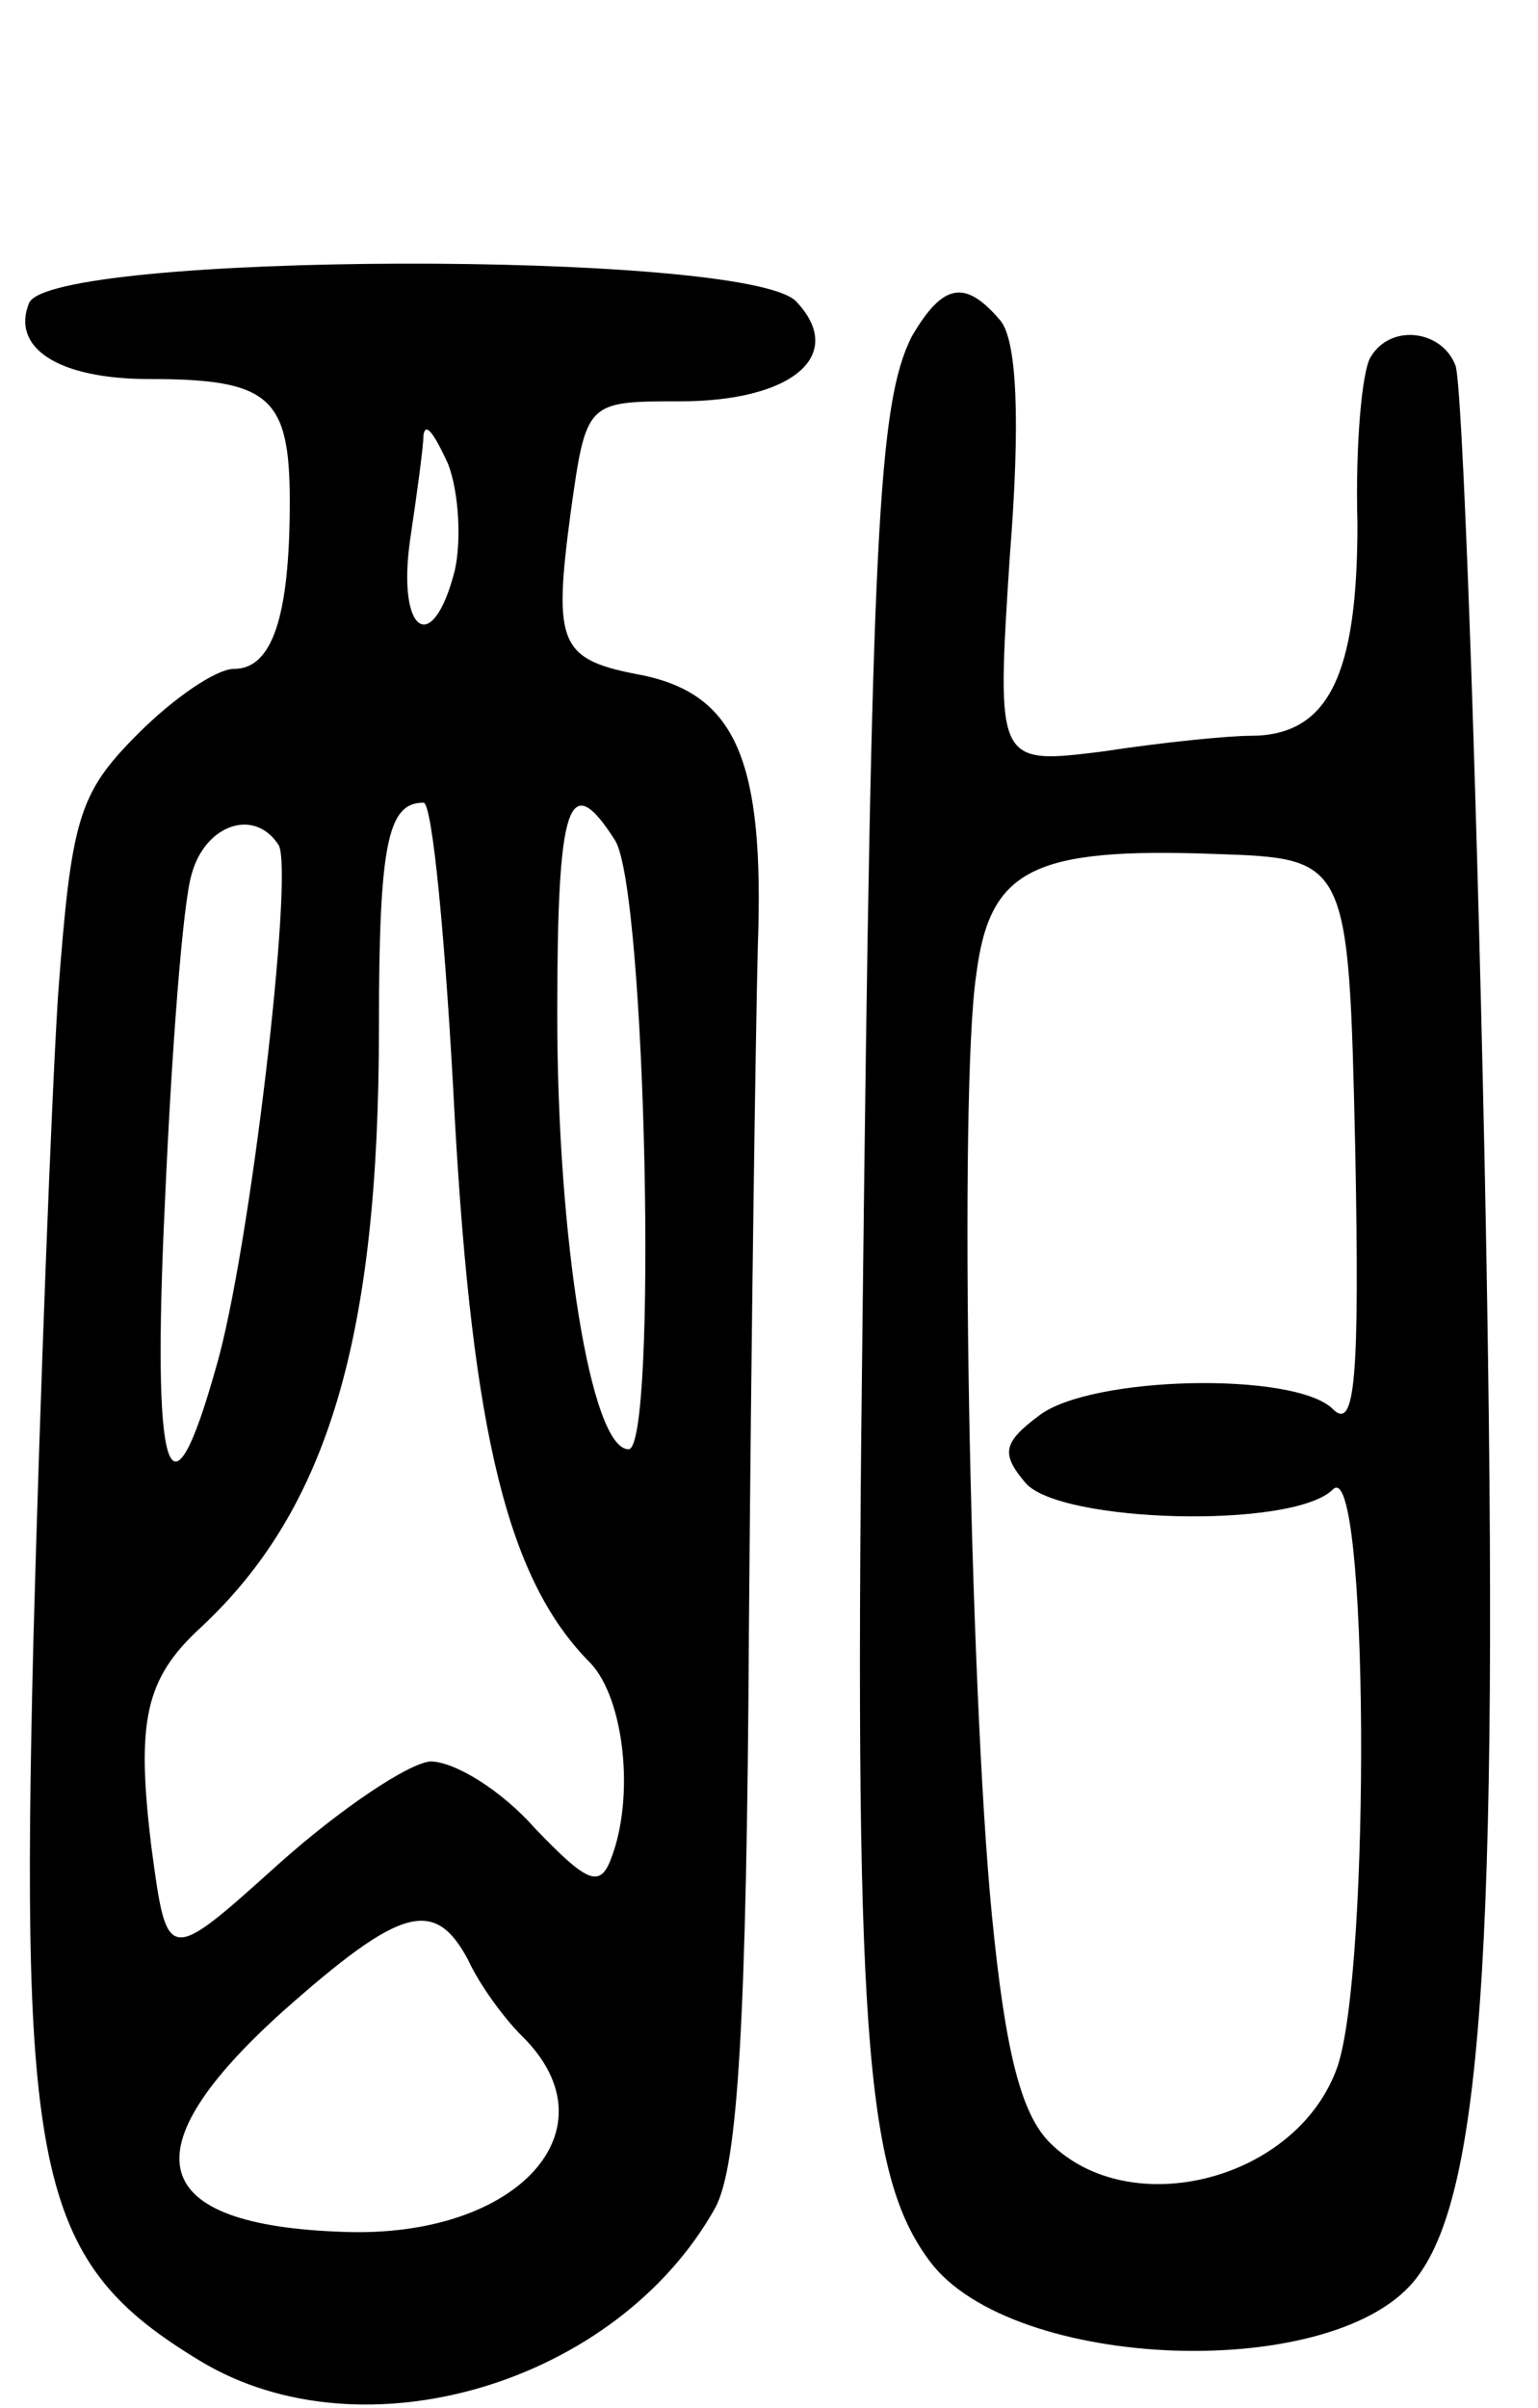<svg version="1.0" xmlns="http://www.w3.org/2000/svg"
 width="69pt" height="108pt" viewBox="0 0 69 108"
 preserveAspectRatio="xMidYMid meet">
<g transform="translate(0,108) scale(0.1,-0.1)"
fill="#000000" stroke="none">
<path d="M13 944 c-8 -20 13 -34 54 -34 54 0 63 -8 63 -55 0 -52 -8 -75 -25
-75 -8 0 -27 -13 -43 -29 -27 -27 -30 -38 -36 -118 -3 -48 -8 -178 -11 -288
-6 -242 2 -280 75 -324 73 -44 187 -10 231 69 10 19 14 83 15 260 1 129 3 267
4 306 3 83 -10 112 -51 121 -38 7 -41 13 -33 73 7 50 7 50 49 50 51 0 75 21
52 45 -24 23 -335 22 -344 -1z m191 -120 c-10 -39 -26 -28 -20 14 3 20 6 42 6
47 1 6 5 0 11 -13 5 -13 6 -35 3 -48z m0 -245 c8 -143 24 -208 61 -245 15 -16
20 -60 9 -88 -5 -13 -11 -10 -34 14 -15 17 -36 30 -47 30 -10 -1 -40 -21 -68
-46 -50 -45 -50 -45 -57 7 -7 57 -3 76 22 99 57 53 80 130 80 269 0 83 4 101
20 101 4 0 10 -63 14 -141z m72 124 c14 -23 19 -273 6 -273 -17 0 -32 95 -32
195 0 95 5 111 26 78z m-151 -2 c7 -12 -13 -183 -28 -234 -21 -75 -29 -51 -23
74 3 68 8 134 12 147 6 22 28 30 39 13z m85 -500 c5 -11 16 -26 24 -34 43 -42
-2 -91 -80 -88 -88 3 -97 36 -27 99 53 47 68 51 83 23z"/>
<path d="M409 929 c-15 -30 -18 -88 -22 -438 -4 -322 1 -386 30 -425 37 -50
184 -55 219 -7 30 40 37 159 30 502 -4 187 -10 347 -13 355 -6 16 -29 19 -38
4 -4 -6 -7 -40 -6 -75 0 -68 -13 -95 -48 -95 -10 0 -40 -3 -66 -7 -48 -6 -48
-6 -42 87 5 63 3 97 -4 106 -16 19 -26 17 -40 -7z m199 -364 c2 -103 0 -127
-10 -117 -17 17 -109 15 -132 -3 -16 -12 -17 -17 -6 -30 15 -18 120 -21 138
-3 16 16 17 -215 2 -259 -18 -51 -93 -70 -129 -34 -13 13 -20 41 -26 102 -10
102 -15 369 -7 422 6 47 25 57 107 54 60 -2 60 -2 63 -132z"/>
</g>
</svg>
